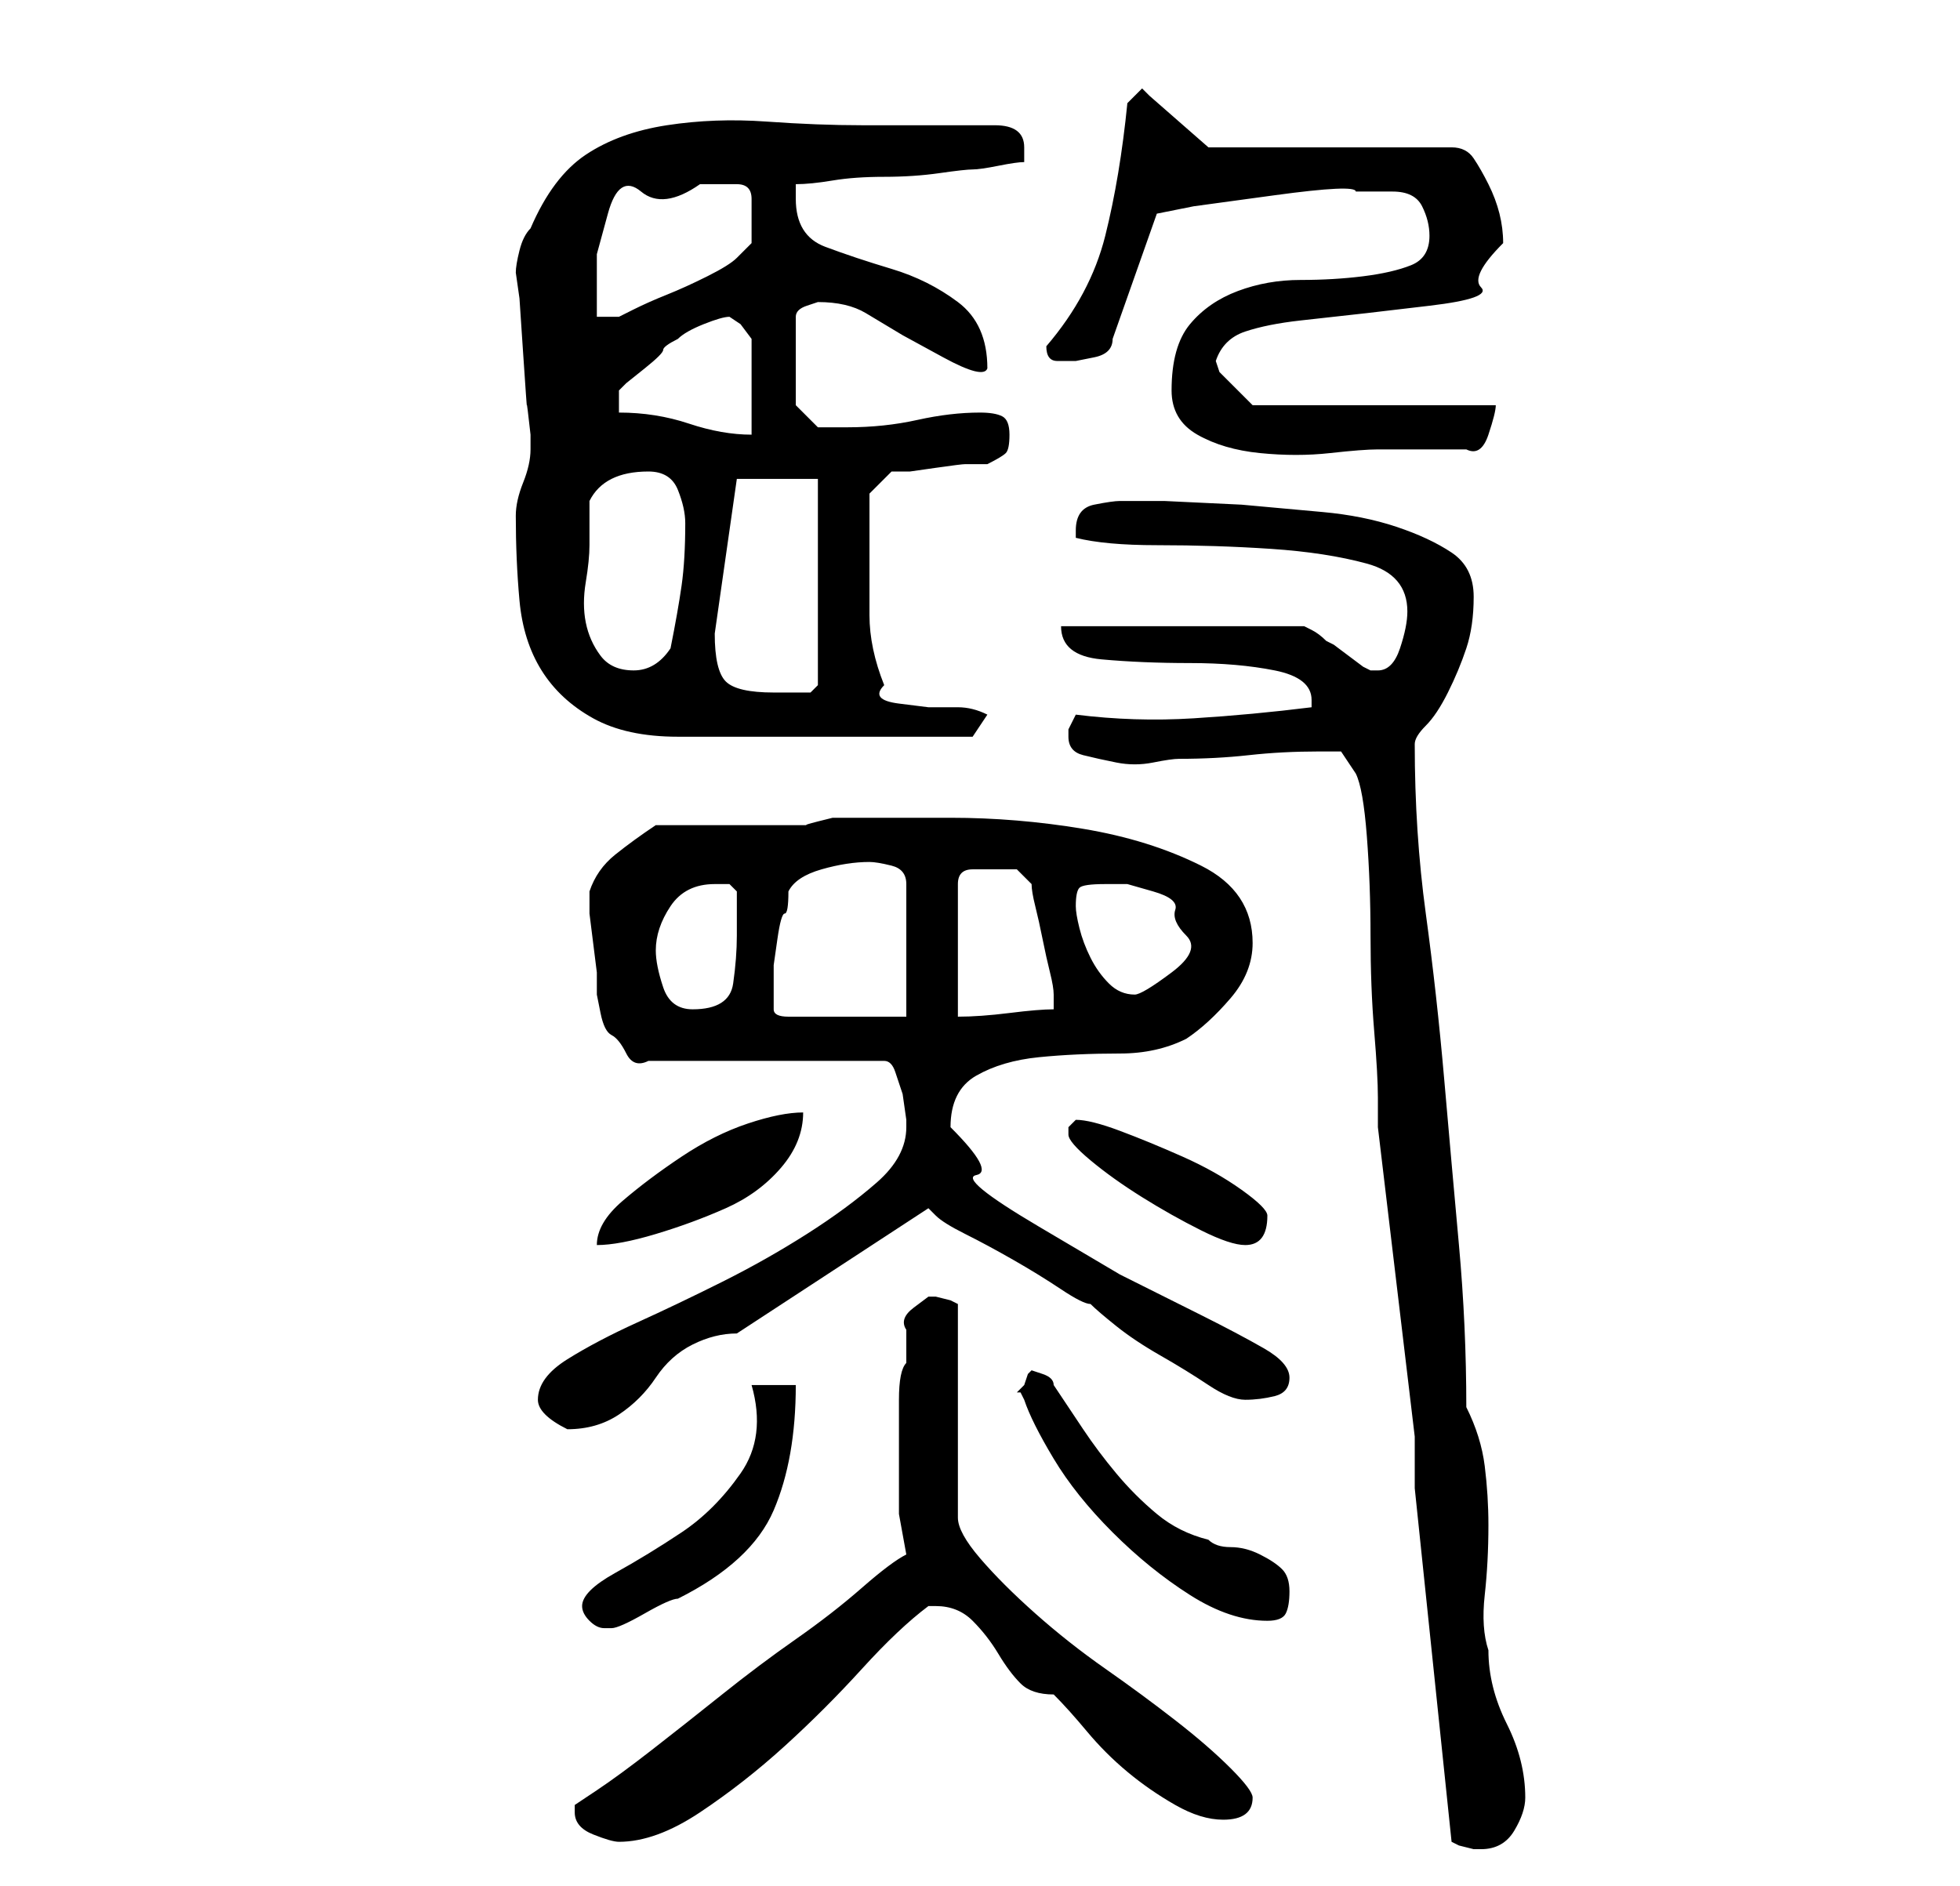 <?xml version="1.0" standalone="no"?>
<!DOCTYPE svg PUBLIC "-//W3C//DTD SVG 1.1//EN" "http://www.w3.org/Graphics/SVG/1.1/DTD/svg11.dtd" >
<svg xmlns="http://www.w3.org/2000/svg" xmlns:xlink="http://www.w3.org/1999/xlink" version="1.1" viewBox="-10 0 266 256">
   <path fill="currentColor"
d="M182 202l5 48l1 0.5t2 0.5h1q3 0 4.5 -2.5t1.5 -4.5q0 -5 -2.5 -10t-2.5 -10q-1 -3 -0.5 -7.5t0.5 -9.5q0 -4 -0.5 -8t-2.5 -8q0 -11 -1 -22t-2 -22.5t-2.5 -22.5t-1.5 -23q0 -1 1.5 -2.5t3 -4.5t2.5 -6t1 -7t-3 -6t-7.5 -3.5t-10 -2l-11 -1t-10.5 -0.5h-6q-1 0 -3.5 0.5
t-2.5 3.5v0.5v0.5q4 1 11 1q8 0 15.5 0.5t13 2t5.5 6.5q0 2 -1 5t-3 3h-1l-1 -0.5t-2 -1.5t-2 -1.5l-1 -0.5q-1 -1 -2 -1.5l-1 -0.5h-33q0 4 5.5 4.5t12 0.5t11.5 1t5 4v1q-8 1 -16 1.5t-16 -0.5l-0.5 1l-0.5 1v1q0 2 2 2.5t4.5 1t5 0t3.5 -0.5q5 0 9.5 -0.5t9.5 -0.5h3t2 3
q1 2 1.5 8.5t0.5 13.5t0.5 13t0.5 9v4l5 42v7zM68 246q0 2 2.5 3t3.5 1q5 0 11 -4t11.5 -9t10.5 -10.5t9 -8.5h0.5h0.5q3 0 5 2t3.5 4.5t3 4t4.5 1.5q2 2 4.5 5t5.5 5.5t6.5 4.5t6.5 2q4 0 4 -3q0 -1 -3 -4t-7.5 -6.5t-9.5 -7t-9.5 -7.5t-7.5 -7.5t-3 -5.5v-29l-1 -0.5
t-2 -0.5v0h-1t-2 1.5t-1 3v2.5v2q-1 1 -1 5v8v7.5t1 5.5q-2 1 -6 4.5t-9 7t-10 7.5t-9.5 7.5t-7.5 5.5l-3 2v1zM69 218q0 1 1 2t2 1h1q1 0 4.5 -2t4.5 -2q10 -5 13 -12t3 -17h-6q2 7 -1.5 12t-8 8t-9 5.5t-4.5 4.5zM129 190q1 3 4 8t8 10t10.5 8.5t10.5 3.5q2 0 2.5 -1
t0.5 -3t-1 -3t-3 -2t-4 -1t-3 -1q-4 -1 -7 -3.5t-5.5 -5.5t-4.5 -6l-4 -6q0 -1 -1.5 -1.5l-1.5 -0.5l-0.5 0.5t-0.5 1.5l-0.5 0.5l-0.5 0.5h0.5t0.5 1zM63 190q0 1 1 2t3 2q4 0 7 -2t5 -5t5 -4.5t6 -1.5l26 -17l1 1q1 1 4 2.5t6.5 3.5t6.5 4t4 2q1 1 3.5 3t6 4t6.5 4t5 2
t4 -0.5t2 -2.5t-3.5 -4t-8.5 -4.5l-11 -5.5t-11 -6.5t-8.5 -7t-3.5 -6.5q0 -5 3.5 -7t8.5 -2.5t11 -0.5q5 0 9 -2q3 -2 6 -5.5t3 -7.5q0 -7 -7 -10.5t-16 -5t-18 -1.5h-14h-2t-2 0.5t-1.5 0.5h-1.5h-19q-3 2 -5.5 4t-3.5 5v3t0.5 4t0.5 4v3t0.5 2.5t1.5 3t2 2.5t3 1h32
q1 0 1.5 1.5l1 3t0.5 3.5v1q0 4 -4 7.5t-9.5 7t-11.5 6.5t-11.5 5.5t-9.5 5t-4 5.5zM99 151q-3 0 -7.5 1.5t-9 4.5t-8 6t-3.5 6q3 0 8 -1.5t9.5 -3.5t7.5 -5.5t3 -7.5zM135 154q0 1 3 3.5t7 5t8 4.5t6 2q3 0 3 -4q0 -1 -3.5 -3.5t-8 -4.5t-8.5 -3.5t-6 -1.5l-0.5 0.5
l-0.5 0.5v1zM95 135v-0.5v-1.5v-2t0.5 -3.5t1 -3.5t0.5 -3q1 -2 4.5 -3t6.5 -1q1 0 3 0.5t2 2.5v18h-16q-2 0 -2 -1v-2zM125 118h3t2 2q0 1 0.5 3t1 4.5t1 4.5t0.5 3v1v1q-2 0 -6 0.5t-7 0.5v-18q0 -2 2 -2h3zM79 129q0 -3 2 -6t6 -3h2t1 1v6q0 3 -0.5 6.5t-5.5 3.5
q-3 0 -4 -3t-1 -5zM136 123q0 -2 0.5 -2.5t3.5 -0.5h3t3.5 1t3 2.5t1.5 3.5t-2 5t-5 3q-2 0 -3.5 -1.5t-2.5 -3.5t-1.5 -4t-0.5 -3zM60 70q0 6 0.5 11.5t3 9.5t7 6.5t11.5 2.5h40l2 -3q-2 -1 -4 -1h-4t-4 -0.5t-2 -2.5q-2 -5 -2 -9.5v-9.5v-4v-3l3 -3h2.5t3.5 -0.5t4 -0.5h3
q2 -1 2.5 -1.5t0.5 -2.5t-1 -2.5t-3 -0.5q-4 0 -8.5 1t-9.5 1h-4t-3 -3v-12q0 -1 1.5 -1.5l1.5 -0.5q4 0 6.5 1.5l5 3t5.5 3t6 1.5q0 -6 -4 -9t-9 -4.5t-9 -3t-4 -6.5v-1v-1q2 0 5 -0.5t7 -0.5t7.5 -0.5t4.5 -0.5t3.5 -0.5t3.5 -0.5v-1.5v-0.5q0 -3 -4 -3h-3h-6h-5h-4
q-6 0 -13 -0.5t-13.5 0.5t-11 4t-7.5 10q-1 1 -1.5 3t-0.5 3l0.5 3.5t0.5 7.5t0.5 7t0.5 4v2q0 2 -1 4.5t-1 4.5zM87 86l0.5 -3.5l1 -7l1 -7l0.5 -3.5h11v28l-0.5 0.5l-0.5 0.5h-5q-5 0 -6.5 -1.5t-1.5 -6.5zM70 74v-6q1 -2 3 -3t5 -1t4 2.5t1 4.5q0 5 -0.5 8.5t-1.5 8.5
q-2 3 -5 3t-4.5 -2t-2 -4.5t0 -5.5t0.5 -5zM149 53q0 4 3.5 6t8.5 2.5t9.5 0t6.5 -0.5h12q2 1 3 -2t1 -4h-33l-1 -1l-2 -2l-1.5 -1.5t-0.5 -1.5q1 -3 4 -4t7.5 -1.5l9 -1t8.5 -1t7 -2.5t3 -6q0 -2 -0.5 -4t-1.5 -4t-2 -3.5t-3 -1.5h-33l-8 -7l-0.5 -0.5l-0.5 -0.5l-0.5 0.5
l-0.5 0.5l-0.5 0.5l-0.5 0.5q-1 10 -3 18t-8 15q0 2 1.5 2h2.5t2.5 -0.5t2.5 -2.5l6 -17l5 -1t11 -1.5t11 -0.5h5q3 0 4 2t1 4q0 3 -2.5 4t-6.5 1.5t-8.5 0.5t-8.5 1.5t-6.5 4.5t-2.5 9zM74 56v-3l1 -1t2.5 -2t2.5 -2.5t2 -1.5q1 -1 3.5 -2t3.5 -1l1.5 1t1.5 2v13
q-4 0 -8.5 -1.5t-9.5 -1.5zM85 25h5q2 0 2 2v3v3t-2 2q-1 1 -4 2.5t-5.5 2.5t-4.5 2l-2 1h-3v-8.5t1.5 -5.5t4.5 -3t8 -1z" />
</svg>
